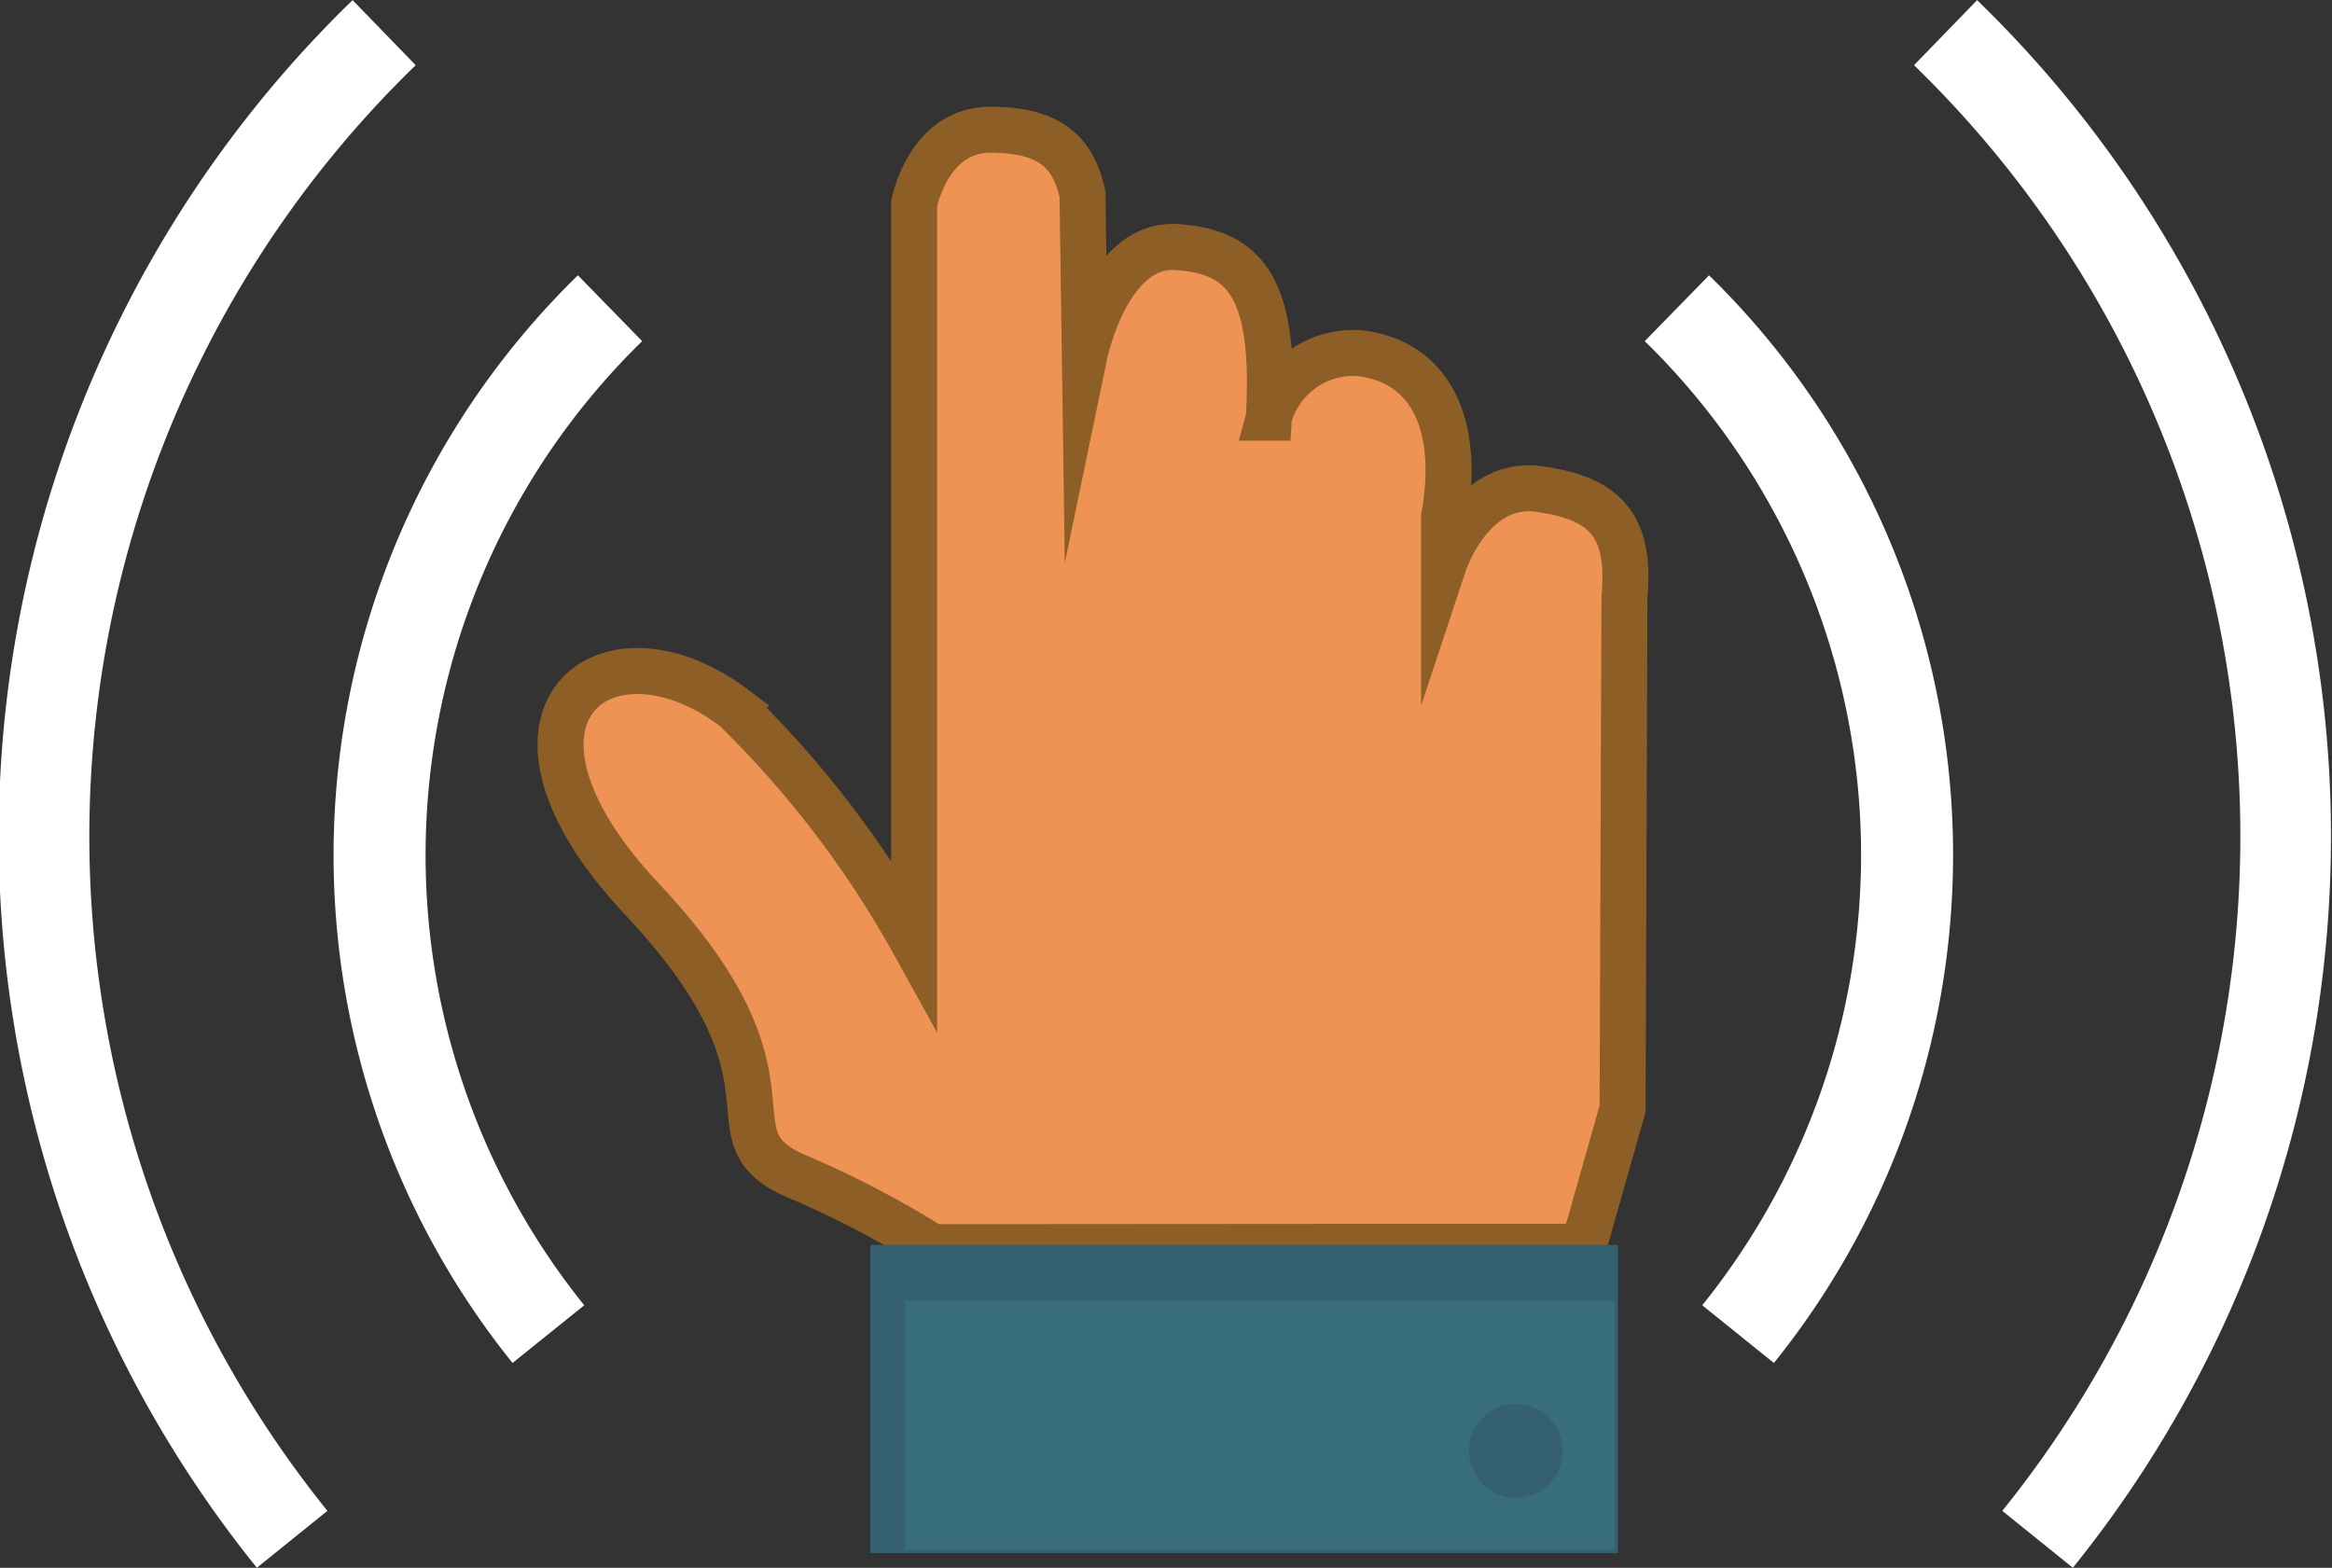 <svg xmlns="http://www.w3.org/2000/svg" viewBox="0 0 50.69 34.08">
    <rect x="0" y="0" width="50.69" height="34.08" fill="#333333" stroke="none"/>
    <defs>
        <style>
            .cls-1{fill:#ef9355;stroke:#8d5e25}.cls-1,.cls-4,.cls-5{stroke-miterlimit:10}.cls-2{fill:#35606f}.cls-3{fill:#376d7d}.cls-4,.cls-5{fill:none;stroke:#fff}.cls-4{stroke-width:1.97px}.cls-5{stroke-width:2px}
        </style>
    </defs>
    <g id="图层_2" data-name="图层 2">
        <g id="图层_1-2" data-name="图层 1">
            <path d="M20.27 27.11a21.1 21.1 0 0 0-3-1.56c-2-.9.45-2-3.31-6s-.8-6.27 2-4.16a22.06 22.06 0 0 1 3.91 5.12V4.43s.3-1.61 1.66-1.61 1.81.55 2 1.4l.05 3.46s.5-2.41 2-2.31 2.16.9 2 3.71a1.9 1.9 0 0 1 2-1.4c1.56.2 2.16 1.61 1.81 3.56v1s.6-1.81 2.06-1.61 2 .8 1.86 2.36l-.04 11.11-.85 3z" class="cls-1"/>
            <path d="M18.92 27.06h16.25v6.7H18.92z" class="cls-2"/>
            <path d="M19.67 28.27H35.1v5.42H19.67z" class="cls-3"/>
            <circle cx="32.95" cy="31.54" r="1.02" class="cls-2"/>
            <path d="M44.29 33.46a24.34 24.34 0 0 0-2-32.75M8.35.71a24.34 24.34 0 0 0-2 32.75" class="cls-4"/>
            <path d="M37.78 29a16.61 16.61 0 0 0-1.33-22.3M13.26 6.7A16.61 16.61 0 0 0 11.92 29" class="cls-5"/>
        </g>
    </g>
</svg>
